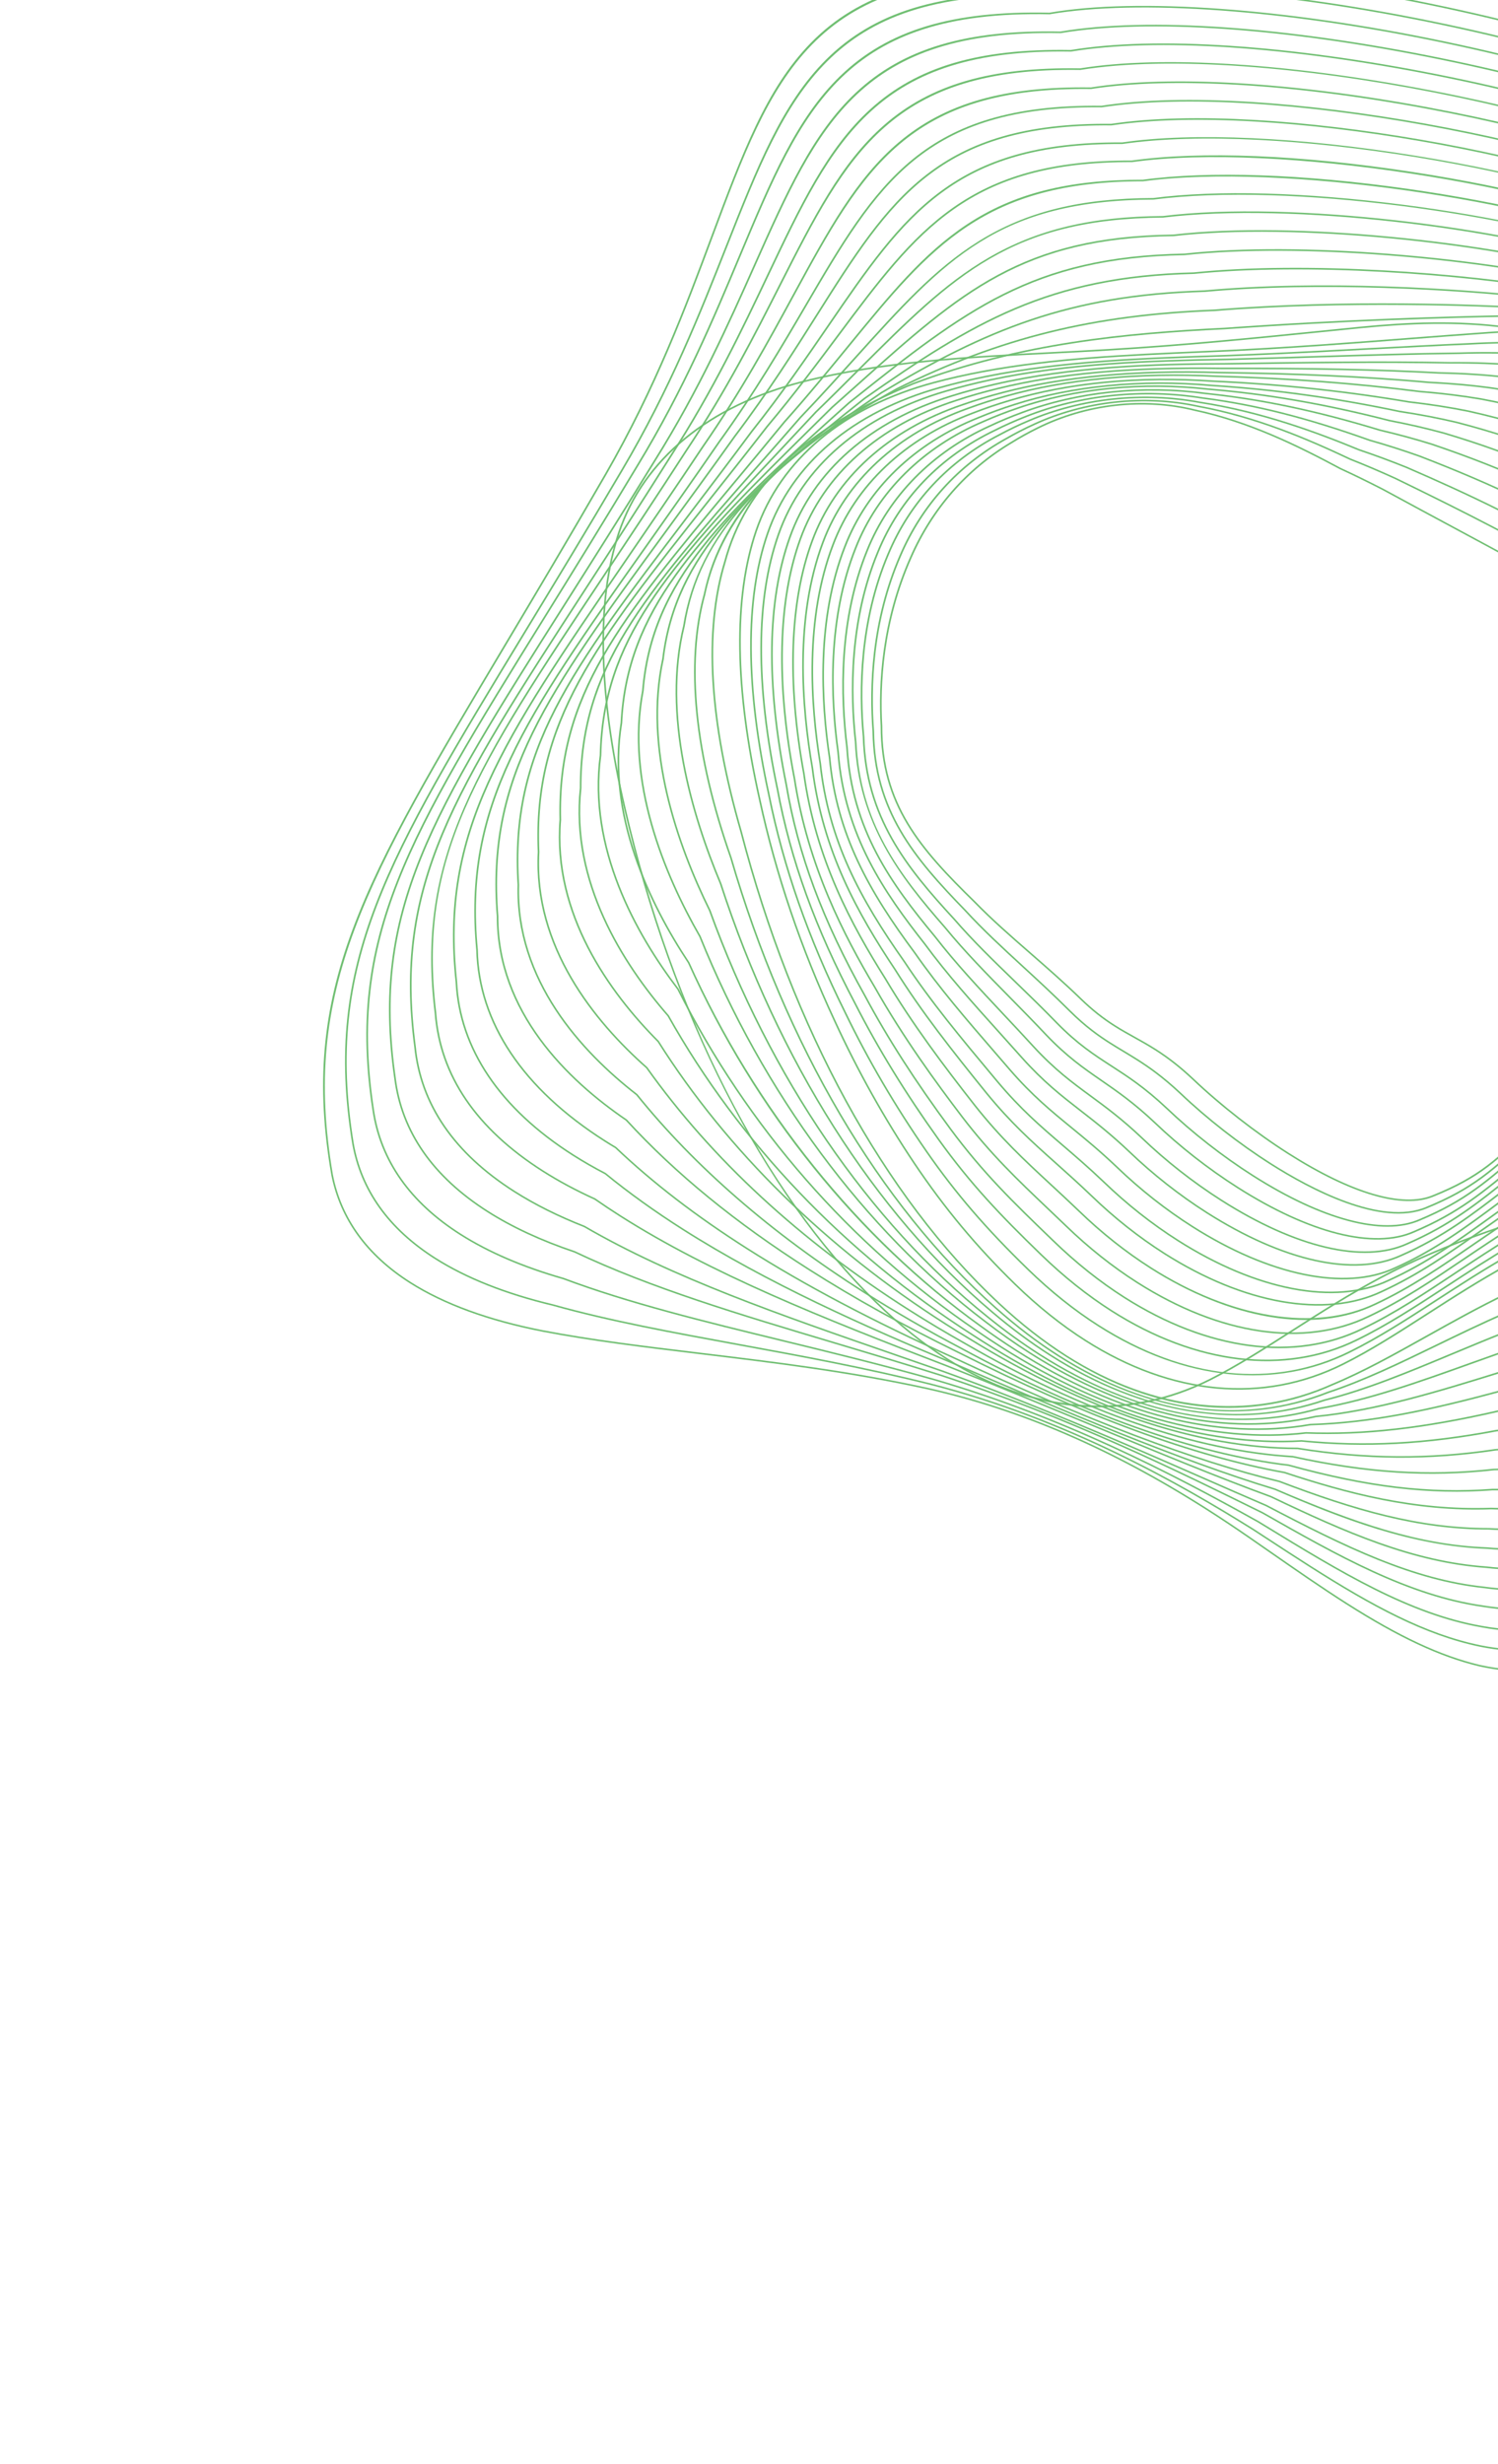 <svg width="483" height="794" viewBox="0 0 483 794" fill="none" xmlns="http://www.w3.org/2000/svg">
<g opacity="0.8">
<path d="M434.321 516.574C451.265 527.349 464.454 533.502 477.084 536.524C525.729 547.23 591.948 508.4 645.784 437.596C672.438 402.001 690.111 363.965 696.89 327.601C702.597 295.783 700.542 260.314 690.422 215.978C683.285 185.556 671.571 155.476 653.555 121.316C635.184 86.818 617.125 64.55 595 49.115C593.988 48.424 592.966 47.749 591.873 47.054C565.982 30.591 518.785 13.971 465.622 2.596C411.588 -8.965 361.591 -12.719 331.879 -7.445C261.679 -9.155 249.026 24.804 229.87 76.204C221.374 99.004 211.742 124.845 195.454 153.115C183.696 173.512 172.933 191.559 163.436 207.483C117.829 283.948 97.012 318.846 107.342 378.584C110.13 392.697 118.555 404.312 132.378 413.102C143.274 420.031 157.615 425.268 175.005 428.669C190.815 431.7 207.828 433.751 225.841 435.922C249.532 438.777 274.028 441.727 299.271 447.272C329.238 453.99 358.601 466.666 389.042 486.022C393.56 488.896 398.238 492.003 402.944 495.256C405.059 496.719 407.153 498.175 409.229 499.616C417.94 505.671 426.167 511.389 434.321 516.574ZM592.141 46.636C593.239 47.334 594.269 48.011 595.289 48.706C617.497 64.199 635.612 86.531 654.029 121.115C672.067 155.318 683.797 185.439 690.946 215.906C701.08 260.312 703.137 295.843 697.419 327.729C690.626 364.167 672.923 402.269 646.226 437.919C592.276 508.875 525.851 547.775 477.001 537.023C464.299 533.984 451.054 527.807 434.051 516.995C425.887 511.804 417.655 506.082 408.938 500.024C406.864 498.581 404.771 497.126 402.656 495.664C397.955 492.415 393.284 489.313 388.772 486.443C358.39 467.124 329.089 454.474 299.19 447.769C273.978 442.234 249.497 439.284 225.818 436.431C207.795 434.26 190.774 432.209 174.943 429.172C157.477 425.756 143.067 420.491 132.108 413.523C118.145 404.644 109.636 392.906 106.816 378.632C101.792 349.585 103.849 325.906 113.699 299.454C123.26 273.77 139.915 245.847 162.964 207.201C172.46 191.279 183.224 173.233 194.979 152.836C211.249 124.604 220.873 98.778 229.364 75.995C239.251 49.466 247.059 28.508 261.423 13.828C276.95 -2.048 298.653 -8.764 331.796 -7.954C361.517 -13.237 411.595 -9.48 465.697 2.094C518.925 13.485 566.194 30.136 592.141 46.636Z" fill="#4CAF4F"/>
<path d="M589.221 51.854C588.615 51.452 588.009 51.06 587.382 50.661C562.64 34.928 517.095 19.033 465.552 8.15C413.099 -2.93 364.412 -6.5 335.312 -1.401C267.04 -2.938 254.104 29.822 234.526 79.412C226.059 100.854 216.462 125.159 200.772 151.693C189.387 171.069 178.939 188.256 169.721 203.421C125.004 276.983 104.594 310.558 114.044 368.344C116.647 383.389 125.519 395.82 140.419 405.295C150.412 411.649 163.179 416.706 178.366 420.324C196.668 425.454 216.857 429.153 238.231 433.068C258.314 436.747 279.084 440.552 300.405 445.901C344.491 457.263 380.754 478.037 404.196 492.675L408.276 495.34C413.229 498.576 417.908 501.633 422.601 504.617C442.562 517.309 459.509 526.517 477.339 530.197C524.588 539.723 589.058 502.254 641.581 434.741C668.671 400.331 686.811 363.659 694.039 328.692C700.323 297.61 698.777 262.917 689.172 219.513C682.229 187.796 670.011 156.872 650.718 122.196C631.819 88.574 612.932 66.93 589.478 52.017L589.221 51.854ZM587.653 50.24C588.282 50.64 588.892 51.034 589.495 51.438L589.748 51.596C613.289 66.566 632.237 88.274 651.185 121.985C670.505 156.708 682.742 187.678 689.697 219.445C699.316 262.92 700.864 297.678 694.566 328.83C687.323 363.868 669.153 400.604 642.02 435.069C589.384 502.728 524.716 540.265 477.268 530.7C459.35 527 442.347 517.767 422.33 505.038C417.634 502.052 412.955 498.994 407.999 495.757L403.925 493.096C380.521 478.482 344.313 457.738 300.31 446.396C279.007 441.054 258.248 437.25 238.172 433.571C216.785 429.655 196.584 425.954 178.27 420.82C163.028 417.188 150.2 412.105 140.15 405.715C125.109 396.15 116.145 383.591 113.518 368.385C104.036 310.42 124.473 276.799 169.252 203.135C178.469 187.972 188.916 170.787 200.302 151.412C215.973 124.909 225.562 100.621 234.022 79.196C244.127 53.6 252.109 33.384 266.355 19.203C281.754 3.873 302.997 -2.638 335.227 -1.911C364.339 -7.017 413.108 -3.444 465.624 7.648C517.234 18.546 562.853 34.47 587.653 50.24Z" fill="#4CAF4F"/>
<path d="M148.61 397.583C157.613 403.308 168.755 408.087 181.722 411.788C202.913 419.732 227.004 425.602 252.51 431.816C268.428 435.695 284.888 439.705 301.676 444.46C342.863 456.501 377.389 474.305 405.731 490.134L407.35 491.122C432.61 506.559 454.427 519.891 477.988 523.986C523.902 532.382 586.645 496.34 637.837 432.16C665.757 398.492 683.841 364.16 691.589 330.109C698.338 300.198 697.23 265.283 688.206 223.369C681.521 190.797 668.378 158.084 648.025 123.357C628.611 90.57 608.283 68.998 583.457 54.806L582.918 54.462C559.287 39.435 515.335 24.228 465.351 13.781C414.414 3.136 366.979 -0.297 338.457 4.596C272.03 3.164 258.82 34.719 238.824 82.484C230.419 102.558 220.893 125.309 205.833 150.094C194.843 168.412 184.732 184.708 175.812 199.088C131.985 269.736 111.981 301.98 120.626 357.849C123.026 373.932 132.441 387.301 148.61 397.583ZM589.362 57.787C611.719 72.004 630.507 92.769 648.486 123.134C668.871 157.914 682.034 190.681 688.731 223.305C697.771 265.292 698.877 300.276 692.113 330.258C684.35 364.378 666.233 398.777 638.272 432.495C613.02 464.152 584.622 489.521 556.15 505.859C527.674 522.198 500.626 528.641 477.933 524.49C454.263 520.377 432.402 507.017 407.089 491.549L405.481 490.566C377.179 474.76 342.69 456.974 301.561 444.951C284.79 440.201 268.332 436.19 252.417 432.314C226.895 426.095 202.786 420.221 181.587 412.272C168.584 408.562 157.393 403.76 148.34 398.003C132.02 387.626 122.518 374.127 120.095 357.881C111.424 301.838 131.456 269.548 175.347 198.801C184.265 184.422 194.376 168.126 205.363 149.81C220.407 125.053 229.927 102.319 238.321 82.259C248.644 57.606 256.795 38.136 270.931 24.471C286.212 9.695 307.012 3.41 338.373 4.087C366.905 -0.813 414.42 2.622 465.425 13.282C515.475 23.74 559.5 38.978 583.187 54.041L583.716 54.378C585.607 55.461 587.511 56.61 589.362 57.787Z" fill="#4CAF4F"/>
<path d="M157.403 390.238C165.264 395.237 174.672 399.595 185.362 403.188C209.852 414.823 238.728 423.442 269.299 432.567C280.261 435.838 291.595 439.221 303.038 442.835C344.515 456.385 380.728 474.249 407.171 487.292C431.355 501.032 454.182 514.003 478.411 517.394C500.336 520.956 526.46 514.586 553.969 498.975C581.531 483.33 609.106 459.181 633.715 429.137C662.076 396.708 680.598 363.726 688.764 331.108C696.084 301.968 695.493 267.873 686.958 226.876C680.476 193.043 666.814 159.482 645.188 124.274C628.092 96.722 610.238 77.602 589.002 64.099C585.362 61.784 581.559 59.6 577.697 57.611C554.881 43.395 512.616 29.051 464.606 19.228C414.837 9.045 370.148 5.928 341.996 10.678C277.488 9.408 263.977 39.749 243.527 85.676C235.202 104.372 225.767 125.562 211.352 148.591C200.782 165.816 191.025 181.199 182.418 194.773C139.448 262.528 119.835 293.452 127.62 347.376C129.761 364.614 139.783 379.034 157.403 390.238ZM589.273 63.677C610.587 77.23 628.497 96.411 645.644 124.038C667.306 159.308 680.991 192.927 687.484 226.821C696.033 267.889 696.623 302.055 689.286 331.266C681.1 363.956 662.546 397 634.142 429.478C609.502 459.561 581.881 483.749 554.268 499.421C526.657 515.092 500.413 521.481 478.371 517.901C454.038 514.495 431.162 501.497 406.943 487.736C380.532 474.709 344.339 456.858 302.906 443.32C291.472 439.709 280.139 436.327 269.179 433.056C238.586 423.925 209.688 415.298 185.191 403.659C174.487 400.062 165.036 395.684 157.133 390.659C139.361 379.358 129.251 364.803 127.087 347.4C119.282 293.306 138.921 262.335 181.953 194.48C190.562 180.908 200.316 165.528 210.887 148.304C225.284 125.298 234.712 104.125 243.032 85.443C253.587 61.742 261.923 43.017 275.949 29.863C291.112 15.64 311.458 9.567 341.911 10.169C370.077 5.411 414.843 8.531 464.678 18.727C512.747 28.562 555.091 42.938 577.94 57.176C581.795 59.162 585.616 61.352 589.273 63.677Z" fill="#4CAF4F"/>
<path d="M166.003 383.782C172.561 387.952 180.135 391.731 188.522 395.018C216.9 411.528 251.845 423.608 288.835 436.392C293.859 438.128 298.925 439.879 304.033 441.661C334.955 452.835 362.762 465.02 387.295 475.772C394.674 479.007 401.646 482.061 408.345 484.934C434.043 498.392 455.522 508.875 478.642 511.311C499.948 514.307 525.307 507.974 551.984 493.001C578.725 477.992 605.561 454.986 629.592 426.468C658.445 395.231 677.429 363.557 686.022 332.317C693.928 303.922 693.86 270.603 685.809 230.459C679.631 195.805 665.036 160.375 642.433 125.141C626.192 100.078 609.256 82.447 589.139 69.654C583.698 66.195 577.918 63.049 571.963 60.299C549.739 46.943 509.116 33.536 463.264 24.424C415.575 14.946 372.58 12.104 345.306 16.63C282.625 15.536 268.771 44.71 247.804 88.875C239.572 106.216 230.241 125.868 216.474 147.173C206.329 163.299 196.935 177.766 188.644 190.529C146.429 255.53 127.163 285.195 134.076 337.268C135.917 355.834 146.657 371.48 166.003 383.782ZM589.41 69.233C609.603 82.073 626.592 99.76 642.882 124.899C665.527 160.192 680.145 195.693 686.336 230.408C694.401 270.624 694.469 304.015 686.539 332.487C677.927 363.796 658.91 395.534 630.013 426.817C605.954 455.369 579.071 478.413 552.282 493.449C525.505 508.478 500.032 514.831 478.618 511.819C455.404 509.373 433.872 498.868 408.14 485.389C401.46 482.526 394.488 479.472 387.106 476.237C362.582 465.488 334.784 453.307 303.883 442.141C298.781 440.362 293.714 438.61 288.693 436.874C251.673 424.079 216.703 411.991 188.313 395.47C179.935 392.193 172.322 388.393 165.733 384.203C146.23 371.802 135.402 356.016 133.544 337.283C126.607 285.043 145.904 255.333 188.185 190.234C196.472 177.471 205.868 163.007 216.01 146.881C229.761 125.596 239.088 105.959 247.311 88.632C258.134 65.839 266.683 47.836 280.63 35.17C295.71 21.476 315.63 15.598 345.222 16.12C372.513 11.588 415.576 14.431 463.33 23.922C509.245 33.048 549.939 46.48 572.191 59.855C578.143 62.598 583.947 65.759 589.41 69.233Z" fill="#4CAF4F"/>
<path d="M200.135 391.641C229.277 410.172 265.011 424.462 305.318 439.906C321.701 446.41 337.112 452.791 352.014 458.963C372.895 467.61 392.62 475.777 409.876 482.084C433.78 493.51 455.484 503.098 479.271 504.796C499.964 507.25 524.55 500.997 550.38 486.712C576.28 472.391 602.349 450.588 625.769 423.66C655.086 393.699 674.493 363.39 683.458 333.569C691.922 305.972 692.331 273.468 684.708 234.202C678.699 198.285 663.517 161.961 639.582 126.228C624.373 103.75 607.885 87.038 589.178 75.143C581.975 70.563 574.19 66.54 566.038 63.186C522.197 37.86 406.572 13.139 348.353 22.537C287.466 21.541 273.282 49.506 251.809 91.838C243.722 107.787 234.555 125.861 221.489 145.394C211.822 160.357 202.828 173.848 194.895 185.753C153.465 247.91 134.554 276.278 140.676 326.477C142.175 346.53 153.791 363.595 175.197 377.206C180.242 380.414 185.862 383.429 191.899 386.169C194.566 388.02 197.322 389.852 200.135 391.641ZM589.448 74.722C608.226 86.662 624.769 103.429 640.025 125.977C664.005 161.775 679.216 198.172 685.235 234.156C692.874 273.497 692.463 306.075 683.974 333.748C674.987 363.643 655.543 394.013 626.183 424.018C602.737 450.976 576.625 472.814 550.676 487.163C524.751 501.499 500.056 507.773 479.262 505.307C455.386 503.602 433.629 493.992 409.695 482.551C392.453 476.25 372.724 468.08 351.837 459.432C336.935 453.261 321.528 446.882 305.152 440.38C264.819 424.925 229.055 410.621 199.866 392.061C197.047 390.268 194.284 388.431 191.656 386.602C185.64 383.878 179.995 380.848 174.928 377.626C153.359 363.91 141.654 346.705 140.141 326.483C137.177 302.169 140.027 282.297 149.677 260.045C158.91 238.749 173.81 216.393 194.435 185.451C202.369 173.549 211.361 160.057 221.03 145.096C234.079 125.581 243.241 107.52 251.325 91.583C262.408 69.736 271.158 52.479 285.025 40.334C300.021 27.201 319.524 21.556 348.268 22.028C374.678 17.762 416.052 20.38 461.741 29.219C505.506 37.683 544.576 50.214 566.252 62.734C574.399 66.085 582.215 70.122 589.448 74.722Z" fill="#4CAF4F"/>
<path d="M220.326 395.964C247.674 413.354 279.225 427.329 306.481 438.706C342.737 454.383 380.682 470.459 411.154 479.673C437.043 490.804 457.502 497.854 479.569 498.641C520.644 502.5 575.074 472.733 621.631 420.959C651.451 392.219 671.311 363.233 680.668 334.794C689.73 307.975 690.66 276.268 683.518 237.853C677.82 201.182 661.671 162.928 636.819 127.222C622.441 106.764 606.922 91.395 589.379 80.24C580.381 74.518 570.882 69.873 560.341 66.04C539.282 54.404 501.949 42.847 460.429 35.105C416.911 26.99 377.326 24.651 351.825 28.686C292.74 27.87 278.164 54.669 256.097 95.236C248.174 109.807 239.192 126.321 226.846 144.106C217.673 157.888 209.097 170.396 201.528 181.429C162.002 239.084 142.161 268.023 147.412 316.403C148.462 337.861 161.432 357.089 184.914 372.021C188.172 374.093 191.663 376.104 195.3 378C202.806 384.134 211.209 390.166 220.326 395.964ZM589.649 79.82C607.26 91.018 622.831 106.437 637.258 126.961C662.158 162.737 678.337 201.07 684.046 237.812C691.203 276.302 690.267 308.093 681.182 334.983C671.798 363.496 651.902 392.544 622.038 421.324C575.389 473.199 520.797 503.025 479.576 499.154C455.039 498.279 432.245 489.286 411.002 480.149C380.53 470.937 342.568 454.855 306.297 439.172C279.022 427.787 247.444 413.8 220.057 396.385C210.921 390.576 202.497 384.527 195.024 378.412C191.424 376.542 187.917 374.524 184.643 372.443C160.994 357.405 147.935 338.025 146.878 316.399C141.61 267.858 161.483 238.872 201.076 181.125C208.641 170.091 217.214 157.584 226.389 143.8C238.723 126.036 247.7 109.531 255.619 94.971C267.008 74.033 276.001 57.496 289.814 45.839C304.748 33.236 323.847 27.79 351.744 28.176C377.257 24.134 416.912 26.475 460.49 34.601C502.066 42.355 539.467 53.933 560.536 65.58C571.076 69.409 580.613 74.074 589.649 79.82Z" fill="#4CAF4F"/>
<path d="M241.105 402.22C259.491 413.911 281.273 425.407 307.696 437.362C350.806 457.552 385.106 470.57 412.564 477.163C436.671 486.329 457.353 492.425 480.047 492.413C519.769 495.114 572.518 466.683 617.73 418.214C648.073 390.707 668.386 363.041 678.118 335.97C687.771 309.943 689.215 279.018 682.534 241.432C675.611 193.491 652.429 153.337 634.201 128.094C620.597 109.432 605.997 95.28 589.567 84.832C578.971 78.094 567.572 72.828 554.72 68.734C513.019 46.801 408.824 26.318 355.24 34.592C297.877 33.94 282.87 59.587 260.157 98.409C252.443 111.593 243.7 126.537 232.111 142.563C223.474 155.123 215.353 166.608 208.187 176.741C169.229 231.826 149.675 259.476 154.075 306.089C154.62 329.502 168.828 350.721 195.167 367.47C196.31 368.197 197.492 368.924 198.68 369.633C210.75 381.085 224.612 391.732 241.105 402.22ZM589.837 84.411C606.332 94.9 620.985 109.101 634.633 127.826C652.898 153.121 676.124 193.356 683.061 241.395C689.759 279.061 688.309 310.065 678.625 336.173C668.87 363.314 648.514 391.044 618.129 418.588C572.832 467.147 519.926 495.637 480.073 492.926C457.31 492.938 436.571 486.828 412.438 477.65C384.978 471.058 350.64 458.026 307.5 437.822C281.054 425.856 259.246 414.348 240.835 402.641C224.308 392.131 210.418 381.461 198.37 370.023C197.233 369.352 196.046 368.621 194.897 367.891C168.389 351.035 154.087 329.659 153.542 306.077C149.126 259.305 168.712 231.608 207.735 176.429C214.899 166.298 223.021 154.817 231.662 142.254C243.239 126.24 251.976 111.307 259.685 98.13C282.482 59.166 297.546 33.424 355.157 34.083C408.792 25.796 513.17 46.315 554.902 68.267C567.751 72.359 579.196 77.645 589.837 84.411Z" fill="#4CAF4F"/>
<path d="M261.138 408.996C275.555 418.164 291.231 426.855 309.056 435.564C349.526 456 384.895 469.027 414.184 474.286C434.106 480.842 455.931 486.775 480.767 485.879C519.154 487.468 570.206 460.451 614.021 415.37C645.316 388.791 665.481 363.221 675.684 337.18C685.913 311.982 687.834 281.871 681.563 245.122C676.339 206.48 658.544 165.284 631.456 129.117C618.56 112.048 604.806 98.993 589.411 89.203C577.314 81.511 564.061 75.731 548.891 71.531C508.303 51.327 410.494 32.642 358.359 40.416C302.656 39.868 287.197 64.339 263.795 101.383C256.363 113.149 247.937 126.486 237.174 140.716C229.13 151.99 221.522 162.39 214.805 171.566C176.381 224.052 157.096 250.398 160.695 295.26C160.64 326.048 183.177 347.861 202.091 360.745L202.144 360.79C218.005 378.071 237.303 393.84 261.138 408.996ZM589.68 88.784C605.137 98.612 618.941 111.714 631.884 128.839C659.026 165.084 676.858 206.368 682.093 245.09C688.38 281.923 686.449 312.117 676.189 337.396C665.957 363.505 645.749 389.138 614.411 415.751C570.518 460.913 519.32 487.986 480.81 486.393C455.907 487.29 434.023 481.342 414.088 474.78C384.782 469.521 349.359 456.477 308.843 436.017C291.001 427.299 275.308 418.598 260.869 409.416C236.999 394.238 217.67 378.445 201.777 361.135C182.753 348.172 160.105 326.222 160.159 295.236C156.548 250.22 175.868 223.828 214.356 171.247C221.071 162.074 228.684 151.677 236.725 140.399C247.484 126.178 255.902 112.851 263.33 101.089C286.819 63.914 302.334 39.352 358.278 39.905C410.463 32.123 508.444 50.841 549.053 71.058C564.225 75.255 577.533 81.06 589.68 88.784Z" fill="#4CAF4F"/>
<path d="M278.761 416.227C288.61 422.49 299.202 428.602 310.246 434.399C348.982 455.379 385.391 468.355 415.542 471.929C441.064 478.946 460.683 481.291 481.185 479.781C499.419 479.99 520.916 473.941 543.375 462.284C565.969 450.557 589.03 433.411 610.066 412.698C641.931 387.372 662.544 363.074 673.102 338.393C683.94 314 686.385 284.667 680.577 248.719C675.59 208.803 657.23 166.644 628.879 129.998C616.666 114.346 603.723 102.281 589.308 93.115C575.831 84.546 560.794 78.375 543.337 74.248C503.48 55.629 411.956 39.136 361.874 46.407C307.78 46.048 291.773 69.409 267.545 104.773C260.45 115.127 252.41 126.864 242.521 139.314C235.125 149.27 228.371 158.153 221.84 166.741C183.779 216.804 164.674 241.931 167.397 285.139C166.527 315.777 187.627 338.718 205.478 352.57L205.529 352.619C224.179 375.786 248.818 397.187 278.761 416.227ZM589.578 92.695C604.051 101.898 617.044 114.007 629.299 129.713C657.713 166.438 676.111 208.691 681.108 248.69C686.93 284.726 684.474 314.147 673.6 338.622C663.012 363.373 642.354 387.731 610.447 413.088C589.396 433.817 566.295 450.992 543.659 462.739C521.127 474.435 499.544 480.504 481.245 480.293C460.699 481.808 441.023 479.458 415.477 472.431C385.296 468.856 348.813 455.856 310.015 434.843C298.962 429.041 288.354 422.919 278.492 416.647C248.505 397.58 223.825 376.145 205.134 352.938C187.186 339.003 165.987 315.929 166.863 285.106C164.129 241.744 183.268 216.569 221.398 166.417C227.929 157.829 234.681 148.949 242.081 138.988C251.964 126.545 260 114.815 267.09 104.465C291.404 68.978 307.467 45.533 361.792 45.896C384.668 42.572 419.234 44.15 456.583 50.225C491.658 55.93 524.143 64.733 543.483 73.772C560.948 77.891 576.043 84.088 589.578 92.695Z" fill="#4CAF4F"/>
<path d="M293.264 421.969C299.1 425.68 305.186 429.318 311.353 432.785C349.329 454.764 385.805 467.345 416.844 469.172C440.617 474.378 460.56 475.656 481.551 473.319C517.818 472.602 564.336 448.858 606.012 409.8C638.444 385.782 659.486 362.786 670.362 339.479C681.797 315.923 684.743 287.392 679.369 252.253C674.598 211.086 655.643 167.978 625.998 130.859C614.41 116.465 602.203 105.29 588.682 96.692C573.915 87.302 557.154 80.836 537.44 76.925C499.169 60.294 412.135 45.65 365.028 52.243C312.452 52.043 295.832 74.296 270.683 107.98C264.032 116.886 256.496 126.982 247.575 137.61C240.915 146.177 234.772 153.917 228.832 161.402C192.219 207.546 172.05 232.964 173.92 274.561C172.257 305.012 191.932 329.087 208.731 343.925C229.681 373.372 258.106 399.613 293.264 421.969ZM588.952 96.271C602.528 104.903 614.783 116.123 626.412 130.568C656.123 167.767 675.118 210.973 679.9 252.228C685.288 287.459 682.329 316.082 670.852 339.722C659.947 363.096 638.857 386.151 606.38 410.2C564.64 449.319 517.997 473.114 481.631 473.831C460.602 476.174 440.602 474.893 416.811 469.679C385.728 467.853 349.161 455.244 311.11 433.221C304.934 429.749 298.836 426.105 292.995 422.39C257.771 399.992 229.291 373.7 208.34 344.239C191.495 329.368 171.711 305.152 173.384 274.516C171.508 232.768 191.713 207.302 228.395 161.071C234.335 153.586 240.476 145.847 247.144 137.275C256.06 126.652 263.592 116.562 270.238 107.659C295.476 73.859 312.151 51.53 364.947 51.732C387.263 48.608 419.282 49.898 455.068 55.372C487.955 60.403 518.797 68.281 537.568 76.442C557.295 80.348 574.121 86.84 588.952 96.271Z" fill="#4CAF4F"/>
<path d="M305.233 426.6C307.731 428.189 310.289 429.768 312.835 431.295C350.227 454.34 386.746 466.518 418.443 466.51C440.382 470.035 460.616 470.172 482.169 466.948C517.089 465.079 561.925 442.676 602.128 407.016C635.588 384.01 656.436 362.946 667.756 340.709C679.787 318.015 683.234 290.302 678.296 255.984C673.818 214.202 653.774 169.015 623.303 131.996C612.301 118.732 600.78 108.361 588.085 100.289C571.9 89.997 554.016 83.525 531.798 79.919C494.917 65.185 413.92 52.327 368.56 58.432C317.404 58.402 300.08 79.576 273.855 111.626C267.783 119.045 260.903 127.452 253.08 136.22C247.259 143.324 241.832 149.845 236.581 156.148C200.052 200.013 179.928 224.173 180.924 264.228C178.47 294.45 196.706 319.653 212.435 335.477C234.609 370.595 266.688 402.09 305.233 426.6ZM588.355 99.867C601.104 107.974 612.67 118.386 623.712 131.699C654.252 168.8 674.339 214.094 678.826 255.967C683.779 290.378 680.317 318.185 668.239 340.967C656.886 363.272 635.99 384.391 602.486 407.423C562.226 443.135 517.276 465.585 482.268 467.457C460.685 470.689 440.396 470.551 418.444 467.02C386.683 467.03 350.059 454.823 312.576 431.723C310.029 430.195 307.467 428.612 304.964 427.02C266.343 402.462 234.205 370.908 212.025 335.765C196.25 319.907 177.919 294.565 180.388 264.171C179.389 223.967 199.55 199.757 236.151 155.808C241.401 149.506 246.83 142.988 252.653 135.877C260.476 127.108 267.355 118.703 273.422 111.29C286.978 94.723 297.684 81.637 311.69 72.368C326.812 62.361 344.326 57.903 368.479 57.919C389.88 55.039 420.216 56.08 453.865 60.859C484.537 65.215 513.71 72.157 531.905 79.429C554.143 83.032 572.1 89.531 588.355 99.867Z" fill="#4CAF4F"/>
<path d="M316.898 432.027C352.804 454.859 388.335 465.948 419.65 464.092C440.221 466.132 459.574 465.111 482.445 460.779C516.083 457.733 559.285 436.611 598.039 404.275C632.136 382.578 653.417 362.747 665.036 341.85C677.513 320.291 681.593 292.589 677.17 259.499C672.943 216.452 652.321 170.27 620.591 132.787C610.131 120.517 599.237 110.86 587.287 103.261C569.958 92.242 550.516 85.66 526.102 82.55C489.351 69.27 415.641 58.665 371.913 64.326C321.958 64.507 304.721 83.621 276.163 115.287C270.591 121.464 264.834 127.848 258.268 134.72C253.422 140.297 248.832 145.51 244.398 150.555C207.648 192.317 187.407 215.321 187.478 254.006C184.217 284.023 201.011 310.387 215.671 327.224C238.689 368.197 272.633 403.744 313.863 430.07C314.879 430.733 315.887 431.384 316.898 432.027ZM587.558 102.839C599.559 110.47 610.497 120.167 620.995 132.482C652.798 170.051 673.466 216.342 677.701 259.485C682.139 292.671 678.038 320.477 665.511 342.122C653.855 363.086 632.526 382.969 598.384 404.692C559.583 437.071 516.276 458.235 482.564 461.287C459.666 465.625 440.264 466.649 419.682 464.605C388.291 466.468 352.64 455.348 316.628 432.449C315.615 431.805 314.605 431.153 313.59 430.488C272.279 404.112 238.269 368.493 215.238 327.485C200.538 310.613 183.665 284.114 186.945 253.939C186.871 215.103 207.156 192.052 243.975 150.204C248.413 145.162 252.999 139.949 257.852 134.366C264.422 127.49 270.176 121.106 275.744 114.935C290.014 99.112 301.284 86.616 315.522 77.756C330.876 68.199 348.242 63.9 371.835 63.815C392.339 61.158 421.019 61.934 452.555 66.003C481.022 69.676 508.551 75.677 526.192 82.057C550.632 85.162 570.153 91.771 587.558 102.839Z" fill="#4CAF4F"/>
<path d="M322.957 433.895C356.913 455.487 390.829 465.037 421.038 461.514C439.742 462.183 458.82 460.021 482.939 454.503C515.359 450.303 556.936 430.509 594.179 401.549C629.413 380.937 650.484 362.914 662.53 343.087C675.61 322.379 680.203 295.485 676.188 263.145C672.176 218.834 650.923 171.65 617.875 133.681C607.902 122.297 597.567 113.275 586.285 106.101C567.845 94.375 546.875 87.74 520.295 85.217C485.132 73.944 416.877 64.982 375.051 70.124C325.989 70.486 307.694 88.76 277.379 119.032C272.909 123.493 268.288 128.112 263.241 132.996C259.566 136.939 256.014 140.723 252.597 144.362C215.293 184.096 194.746 205.982 193.889 243.456C189.854 273.229 205.231 300.777 218.839 318.648C241.156 363.08 274.389 401.082 314.978 428.595C317.619 430.426 320.304 432.208 322.957 433.895ZM586.555 105.68C597.886 112.885 608.261 121.943 618.274 133.372C651.397 171.429 672.7 218.724 676.721 263.135C680.751 295.575 676.133 322.577 662.998 343.374C650.911 363.266 629.789 381.34 594.511 401.977C557.227 430.969 515.56 450.801 483.078 455.007C458.937 460.533 439.816 462.698 421.104 462.025C390.805 465.562 356.759 455.981 322.687 434.315C320.028 432.624 317.337 430.837 314.688 429.003C274.022 401.438 240.72 363.357 218.389 318.883C204.744 300.975 189.301 273.296 193.356 243.374C194.212 205.749 214.804 183.817 252.185 144.002C255.601 140.361 259.153 136.58 262.837 132.627C267.89 127.738 272.511 123.123 276.978 118.66C292.152 103.509 304.132 91.542 318.729 83.063C334.455 73.932 351.8 69.783 374.973 69.613C416.835 64.465 485.206 73.441 520.366 84.718C546.981 87.237 568.033 93.902 586.555 105.68Z" fill="#4CAF4F"/>
<path d="M327.915 435.058C360.402 455.716 393.095 463.94 422.463 458.839C442.254 458.229 461.135 454.112 483.408 448.115C515.132 442.654 554.05 424.649 590.207 398.712C614.382 385.776 644.12 367.909 659.863 344.232C673.544 324.393 678.656 298.325 675.058 266.751C671.337 221.875 648.926 172.491 615.104 134.642C605.595 124.06 595.789 115.622 585.128 108.843C565.379 96.284 543.609 89.856 514.54 88.01C480.395 78.58 417.575 71.551 378.397 76.105C329.82 76.686 310.121 94.288 277.482 123.451C274.595 126.027 271.613 128.693 268.506 131.442C266.284 133.639 264.101 135.787 261.973 137.89C224.871 174.472 202.479 196.555 200.62 233.025C195.816 262.512 209.748 291.23 222.282 310.134C243.474 357.27 276.836 398.788 316.239 427.078C320.095 429.899 324.024 432.584 327.915 435.058ZM585.398 108.422C596.106 115.231 605.953 123.703 615.499 134.324C631.355 152.072 645.172 172.95 655.456 194.711C666.853 218.825 673.629 243.058 675.592 266.743C679.202 298.429 674.064 324.605 660.321 344.535C644.522 368.296 614.721 386.204 590.523 399.15C554.335 425.111 515.341 443.146 483.568 448.616C461.282 454.617 442.367 458.741 422.562 459.348C393.092 464.469 360.258 456.217 327.646 435.479C323.743 432.998 319.803 430.305 315.939 427.478C296.29 413.373 278.242 396.197 262.298 376.428C246.141 356.399 232.522 334.164 221.814 310.343C209.25 291.401 195.26 262.552 200.088 232.932C201.952 196.307 224.393 174.177 261.572 137.515C263.705 135.416 265.884 133.267 268.113 131.061C271.233 128.305 274.214 125.638 277.098 123.063C309.822 93.823 329.575 76.173 378.318 75.593C417.534 71.037 480.45 78.074 514.591 87.505C543.703 89.354 565.559 95.806 585.398 108.422Z" fill="#4CAF4F"/>
<path d="M332.276 435.844C363.638 455.787 395.397 462.839 424.116 456.238C444.057 454.239 463.508 448.207 484.101 441.819C514.804 435.118 552.099 418.418 586.446 395.995C612.608 383.283 641.475 367.357 657.392 345.521C671.671 326.569 677.297 301.334 674.109 270.519C670.614 224.435 647.58 174.07 612.491 135.785C603.413 125.933 594.095 118.024 584.001 111.606C563.232 98.399 540.082 92.036 508.943 90.975C475.998 83.47 419.502 78.151 381.898 82.237C332.998 83.068 311.26 100.348 275.243 128.978L273.936 130.015L272.935 130.912C234.003 165.804 210.501 186.865 207.546 222.689C201.989 251.849 214.476 281.746 225.929 301.698C246.271 352.134 278.868 396.132 317.729 425.623C322.518 429.313 327.411 432.751 332.276 435.844ZM584.271 111.184C594.41 117.631 603.767 125.573 612.88 135.465C648.051 173.839 671.14 224.327 674.643 270.517C677.84 301.451 672.187 326.793 657.838 345.84C641.862 367.759 612.934 383.719 586.744 396.444C552.377 418.882 515.021 435.606 484.281 442.315C463.685 448.704 444.21 454.745 424.249 456.743C395.412 463.374 363.505 456.294 332.006 436.265C327.127 433.162 322.218 429.713 317.416 426.012C278.472 396.462 245.811 352.375 225.449 301.881C213.968 281.888 201.433 251.867 207.014 222.581C209.982 186.599 233.535 165.492 272.553 130.525L273.564 129.619L274.882 128.571C310.981 99.876 332.768 82.558 381.818 81.725C419.459 77.638 476.035 82.96 508.973 90.47C540.165 91.527 563.407 97.917 584.271 111.184Z" fill="#4CAF4F"/>
<path d="M335.494 436.401C365.957 455.772 396.971 461.744 425.188 453.673C441.31 450.875 457.337 445.131 474.304 439.053C477.544 437.891 480.842 436.711 484.211 435.523C514.266 427.43 549.947 412.007 582.116 393.203C608.791 381.513 638.212 366.855 654.372 346.673C669.26 328.6 675.41 304.187 672.649 274.111C669.408 226.804 645.783 175.449 609.451 136.737C600.783 127.545 591.92 120.118 582.357 114.037C560.606 100.206 536.116 93.961 502.956 93.789C471.54 88.302 420.973 84.649 385.024 88.279C338.203 89.371 313.729 104.234 278.98 128.579C241.352 158.48 218.076 178.532 214.038 212.418C207.729 241.243 218.749 272.335 229.103 293.347C248.519 347.068 280.32 393.545 318.666 424.249C324.187 428.723 329.849 432.811 335.494 436.401ZM582.626 113.616C592.233 119.725 601.132 127.18 609.836 136.409C646.254 175.217 669.933 226.693 673.182 274.113C675.954 304.313 669.772 328.841 654.805 347.009C638.583 367.268 609.099 381.959 582.397 393.661C550.216 412.473 514.492 427.914 484.411 436.013C481.063 437.193 477.766 438.375 474.527 439.536C457.537 445.623 441.492 451.371 425.352 454.174C411.738 458.068 397.257 458.683 382.335 455.993C366.629 453.161 350.778 446.711 335.225 436.821C329.56 433.219 323.881 429.117 318.341 424.63C279.914 393.862 248.048 347.295 228.61 293.507C218.232 272.45 207.175 241.238 213.509 212.297C217.564 178.253 240.898 158.148 278.63 128.165C313.464 103.755 337.998 88.862 384.948 87.767C420.924 84.133 471.556 87.789 502.962 93.28C536.191 93.449 560.775 99.722 582.626 113.616Z" fill="#4CAF4F"/>
<path d="M338.834 436.536C368.611 455.471 399.066 460.469 426.903 450.986C440.363 447.625 453.711 442.059 467.844 436.167C473.367 433.865 479.08 431.483 485.009 429.143C507.018 422.008 541.095 409.499 578.541 390.39C607.129 379.223 635.815 366.348 652.137 347.847C667.638 330.672 674.299 307.077 671.933 277.721C668.912 229.172 644.636 176.8 606.989 137.623C598.807 129.142 590.112 121.951 581.149 116.251C558.41 101.792 532.585 95.684 497.412 96.443C470.067 93.246 425.164 90.708 388.478 94.072C344.619 95.383 318.021 106.593 284.275 126.825C245.967 152.916 225.628 171.679 220.786 201.805C213.761 230.266 223.336 262.582 232.607 284.683C251.118 341.691 282.193 390.684 320.119 422.66C326.241 427.865 332.538 432.533 338.834 436.536ZM581.419 115.831C590.422 121.556 599.153 128.777 607.368 137.292C624.831 155.466 640.032 177.425 651.329 200.796C663.607 226.199 670.916 252.804 672.468 277.727C674.844 307.215 668.146 330.927 652.556 348.201C636.17 366.772 607.424 379.677 578.801 390.856C541.348 409.971 507.244 422.49 485.232 429.625C479.322 431.959 473.612 434.34 468.09 436.64C453.941 442.54 440.576 448.113 427.099 451.479C413.668 456.054 399.414 457.257 384.754 455.044C369.314 452.713 353.774 446.629 338.564 436.957C332.244 432.938 325.926 428.253 319.784 423.033C281.776 390.988 250.639 341.904 232.104 284.819C222.813 262.667 213.208 230.238 220.263 201.669C222.661 186.722 229.145 173.887 240.662 161.297C252.234 148.651 268.306 137.048 283.952 126.392C317.784 106.109 344.443 94.875 388.402 93.562C425.11 90.194 470.061 92.733 497.394 95.934C532.649 95.167 558.575 101.305 581.419 115.831Z" fill="#4CAF4F"/>
<path d="M341.473 436.723C370.65 455.276 400.616 459.334 428.131 448.456C439.602 444.667 450.985 439.15 463.036 433.31C470.141 429.868 477.489 426.306 485.263 422.9C490.684 420.81 496.357 418.65 502.245 416.408C524.155 408.067 548.987 398.613 574.342 387.675C608.034 376.068 633.653 365.069 649.221 349.104C665.328 332.832 672.508 310.067 670.556 281.442C667.83 232.425 642.334 177.745 604.022 138.737C596.197 130.801 587.911 124.029 579.395 118.614C555.401 103.357 529.117 97.616 491.51 99.415C478.674 98.74 433.629 96.805 391.698 100.252C352.441 101.753 322.816 109.069 289.43 125.501C261.134 141.215 234.031 160.104 227.422 191.62C221.301 213.829 224.245 243.137 235.935 276.389C253.459 336.62 283.748 388.084 321.221 421.31C327.824 427.19 334.637 432.376 341.473 436.723ZM579.665 118.193C588.219 123.632 596.54 130.432 604.395 138.403C622.379 156.712 638.027 179.02 649.649 202.918C662.262 228.853 669.675 256.01 671.09 281.454C673.051 310.217 665.828 333.103 649.624 349.471C633.993 365.504 608.319 376.529 574.577 388.154C549.23 399.089 524.392 408.544 502.477 416.887C496.59 419.129 490.918 421.289 485.508 423.373C477.754 426.773 470.41 430.331 463.309 433.772C451.241 439.619 439.844 445.142 428.356 448.938C415.078 454.188 401.021 455.962 386.584 454.208C371.374 452.362 356.107 446.62 341.203 437.143C334.34 432.779 327.501 427.574 320.874 421.672C283.322 388.376 252.973 336.819 235.426 276.503C223.707 243.167 220.754 213.755 226.9 191.465C229.803 177.623 236.603 165.474 247.693 154.347C257.251 144.752 270.422 135.441 289.144 125.047C322.612 108.574 352.296 101.243 391.624 99.738C433.573 96.29 478.65 98.228 491.467 98.904C529.173 97.097 555.561 102.865 579.665 118.193Z" fill="#4CAF4F"/>
<path d="M343.92 436.786C372.215 454.778 402.608 458.033 429.501 445.951C439.432 441.827 449.308 436.308 459.764 430.465C468.013 425.855 476.544 421.087 485.716 416.658C508.356 406.403 535.501 397.018 564.238 387.081L570.429 384.939C599.437 376.26 629.21 366.437 646.661 350.306C663.393 334.934 671.095 312.977 669.553 285.045C667.073 234.785 640.94 179.053 601.351 139.597C593.857 132.149 585.946 125.76 577.837 120.604C546.469 100.657 513.703 100.049 485.79 102.086C468.445 102.408 433.609 103.356 394.999 106.122C363.228 107.651 329.077 110.86 294.561 123.885C259.841 138.259 240.59 156.472 233.984 181.2C227.218 203.402 228.975 232.584 239.202 267.941C255.734 331.435 285.265 385.418 322.355 419.949C329.36 426.477 336.616 432.141 343.92 436.786ZM578.107 120.183C586.251 125.362 594.197 131.779 601.723 139.256C641.405 178.809 667.602 234.678 670.087 285.062C671.639 313.139 663.887 335.222 647.05 350.69C629.523 366.89 599.691 376.734 570.638 385.428L564.456 387.566C535.73 397.498 508.597 406.88 485.982 417.124C476.827 421.544 468.304 426.307 460.062 430.914C449.592 436.764 439.704 442.29 429.753 446.422C416.587 452.337 402.675 454.668 388.405 453.351C373.368 451.961 358.311 446.53 343.65 437.208C336.316 432.544 329.03 426.856 321.999 420.304C284.832 385.697 255.242 331.619 238.684 268.033C228.432 232.587 226.675 203.311 233.463 181.027C240.111 156.158 259.449 137.846 294.324 123.409C328.913 110.355 363.113 107.137 394.922 105.609C433.538 102.845 468.385 101.896 485.719 101.574C513.712 99.529 546.591 100.143 578.107 120.183Z" fill="#4CAF4F"/>
<path d="M305.378 437.674C333.272 455.412 363.342 457.785 390.048 444.358C398.728 439.977 407.386 434.443 416.551 428.586C425.651 422.769 435.061 416.754 445.333 411.327C465.265 400.8 489.289 392.362 525.662 383.116C556.513 375.253 585.659 366.988 603.225 352.423C620.578 337.958 628.803 316.813 627.671 289.572C625.447 238.078 598.687 181.308 557.835 141.415C550.659 134.421 543.104 128.387 535.379 123.475C502.832 102.778 468.524 102.894 439.259 105.737C434.495 106.204 429.617 106.697 424.617 107.205C404.688 109.222 382.1 111.51 357.521 112.982C351.699 113.331 345.681 113.637 339.859 113.932C312.668 115.315 284.553 116.744 258.937 123.257C228.74 130.946 207.74 148.171 199.807 171.756C192.506 193.611 193.149 223.452 201.718 260.452C217.233 327.182 245.991 383.673 282.699 419.52C290.039 426.665 297.67 432.773 305.378 437.674ZM535.65 123.053C543.408 127.987 550.997 134.048 558.203 141.069C599.152 181.06 625.977 237.97 628.207 289.594C629.345 316.988 621.064 338.26 603.595 352.821C585.952 367.45 556.746 375.735 525.839 383.613C489.506 392.85 465.516 401.273 445.622 411.783C435.366 417.2 425.965 423.208 416.873 429.02C407.697 434.885 399.03 440.424 390.325 444.817C377.249 451.391 363.457 454.269 349.326 453.371C334.436 452.422 319.559 447.284 305.108 438.095C297.365 433.171 289.702 427.037 282.332 419.865C264.054 402.015 247.683 378.972 233.671 351.372C219.772 323.994 208.847 293.429 201.195 260.523C192.606 223.434 191.967 193.503 199.294 171.563C207.279 147.824 228.399 130.489 258.762 122.759C284.427 116.234 312.571 114.803 339.788 113.418C345.607 113.124 351.624 112.818 357.442 112.467C382.013 110.999 404.593 108.712 424.519 106.694C429.515 106.187 434.398 105.694 439.161 105.225C468.527 102.372 502.951 102.26 535.65 123.053Z" fill="#4CAF4F"/>
<path d="M350.146 431.802C377.917 449.462 407.289 452.158 432.85 439.393C441.907 434.877 450.771 429.175 460.153 423.138C468.506 417.765 477.143 412.209 486.564 407.075C490.989 404.683 495.783 402.323 500.812 400.058C517.489 392.55 536.984 385.943 564.024 378.632C593.66 370.57 621.664 362.14 638.601 347.713C655.315 333.417 663.265 312.776 662.234 286.364C661.065 255.917 651.105 224.364 633.434 195.115C622.266 176.263 608.027 158.432 592.255 143.542C585.346 136.936 578.075 131.191 570.648 126.468C550.692 113.778 528.655 107.563 501.301 106.911C493.799 106.753 485.779 107.011 476.788 107.701C469.716 108.199 462.471 108.759 454.801 109.351C437.608 110.674 418.124 112.177 397.366 113.207C393.971 113.364 390.554 113.513 387.117 113.663C363.742 114.684 339.569 115.738 316.828 120.013C311.426 121.026 306.232 122.197 301.391 123.495C272.253 131.247 251.888 148.197 244.044 171.219C236.749 192.716 237.141 221.79 245.204 257.631C250.427 281.719 258.542 305.658 269.323 328.782C276.748 344.935 285.41 360.425 295.07 374.821C304.78 389.264 315.081 401.616 327.492 413.694C334.795 420.794 342.417 426.888 350.146 431.802ZM570.918 126.048C578.378 130.792 585.68 136.559 592.617 143.193C608.427 158.116 622.7 175.994 633.892 194.888C651.61 224.213 661.597 255.854 662.77 286.387C663.808 312.949 655.802 333.715 638.976 348.108C621.961 362.601 593.902 371.05 564.208 379.127C537.194 386.431 517.722 393.031 501.071 400.526C496.054 402.786 491.271 405.141 486.856 407.526C477.45 412.652 468.822 418.204 460.478 423.572C451.082 429.617 442.209 435.324 433.127 439.853C407.391 452.705 377.824 449.995 349.876 432.223C342.112 427.287 334.459 421.169 327.127 414.041C314.687 401.933 304.358 389.549 294.626 375.072C284.95 360.652 276.274 345.137 268.836 328.957C258.04 305.798 249.911 281.822 244.678 257.697C236.596 221.768 236.211 192.606 243.533 171.024C251.43 147.851 271.911 130.793 301.208 122.998C306.062 121.698 311.269 120.524 316.682 119.51C339.46 115.226 363.651 114.17 387.049 113.15C390.485 113.001 393.904 112.852 397.296 112.692C418.046 111.664 436.687 110.227 454.716 108.839C462.386 108.246 469.63 107.686 476.703 107.189C485.714 106.498 493.748 106.239 501.267 106.399C528.734 107.052 550.865 113.297 570.918 126.048Z" fill="#4CAF4F"/>
<path d="M354.337 427.013C381.937 444.563 410.57 447.572 434.961 435.484C444.413 430.828 453.472 424.954 463.064 418.735C470.651 413.815 478.496 408.727 487.047 403.917C491.296 401.563 495.913 399.22 500.774 396.951C516.893 389.424 535.64 382.74 561.558 375.282C589.948 367.036 616.779 358.454 633.074 344.179C649.129 330.064 656.798 309.951 655.864 284.394C654.852 254.299 644.816 223.747 626.846 196.037C615.74 178.237 601.932 161.759 585.799 147.061C579.171 140.85 572.203 135.409 565.091 130.886C545.576 118.477 524.03 112.106 497.281 110.833C489.991 110.524 482.23 110.605 473.552 111.081C463.417 111.503 452.81 112.068 441.582 112.668C427.298 113.431 412.53 114.22 396.526 114.836L394.821 114.893C369.305 115.72 342.922 116.577 318.187 121.55C312.981 122.591 307.955 123.791 303.257 125.116C275.21 132.924 255.499 149.577 247.757 172.01C240.477 193.127 240.616 221.4 248.166 256.044C252.876 279.431 260.902 302.343 272.699 326.095C280.174 341.549 288.792 356.251 299.041 371.045C308.358 384.444 318.126 395.78 331.698 408.945C338.964 416.002 346.58 422.081 354.337 427.013ZM565.362 130.465C572.505 135.007 579.5 140.471 586.155 146.704C602.323 161.437 616.166 177.956 627.296 195.799C645.319 223.585 655.385 254.23 656.4 284.419C657.338 310.122 649.618 330.36 633.453 344.571C617.086 358.908 590.197 367.51 561.75 375.774C535.858 383.225 517.134 389.9 501.04 397.416C496.19 399.68 491.582 402.019 487.343 404.367C478.807 409.169 470.968 414.252 463.388 419.167C453.787 425.394 444.714 431.276 435.237 435.944C423.243 441.888 410.152 444.213 396.327 442.854C382.191 441.464 367.973 436.276 354.068 427.434C346.277 422.48 338.628 416.375 331.332 409.289C317.731 396.096 307.941 384.736 298.603 371.303C288.337 356.485 279.705 341.758 272.216 326.281C260.399 302.489 252.359 279.533 247.642 256.105C240.071 221.374 239.937 193.013 247.246 171.815C255.04 149.233 274.864 132.472 303.069 124.623C307.781 123.293 312.816 122.093 318.037 121.048C342.813 116.066 369.22 115.209 394.761 114.381L396.46 114.324C412.457 113.706 427.227 112.917 441.509 112.156C452.739 111.556 463.346 110.99 473.483 110.567C482.172 110.092 489.95 110.01 497.261 110.32C524.116 111.597 545.756 117.998 565.362 130.465Z" fill="#4CAF4F"/>
<path d="M358.598 422.269C385.657 439.475 414.32 442.886 437.24 431.629C447.137 426.823 456.401 420.758 466.209 414.338C473.035 409.87 480.09 405.251 487.772 400.789C491.859 398.47 496.309 396.141 500.999 393.868C516.583 386.317 534.609 379.555 559.449 371.946C586.636 363.517 612.337 354.782 628.014 340.643C643.434 326.696 650.823 307.083 649.979 282.352C649.112 252.57 638.974 222.973 620.662 196.758C609.783 180.253 595.99 164.622 579.665 150.289C573.315 144.469 566.648 139.33 559.848 135.006C540.732 122.851 519.625 116.3 493.419 114.388C486.323 113.927 478.805 113.826 470.437 114.085C455.849 114.244 440.104 114.735 423.436 115.252C414.518 115.531 405.297 115.818 395.675 116.073C370.639 116.505 344.131 117.369 319.412 122.674C314.375 123.746 309.514 124.974 304.958 126.326C277.958 134.187 258.876 150.562 251.229 172.434C243.958 193.198 243.856 220.71 250.922 254.204C255.193 277.127 263.138 299.066 275.929 323.255C283.328 337.768 292.158 352.136 302.932 367.189C313.059 381.275 322.684 391.417 335.887 404.177C343.142 411.213 350.783 417.299 358.598 422.269ZM560.118 134.586C566.947 138.928 573.64 144.09 580.014 149.93C596.372 164.292 610.2 179.964 621.105 196.505C639.474 222.8 649.645 252.497 650.515 282.38C651.364 307.254 643.923 326.988 628.397 341.03C612.65 355.234 586.893 363.992 559.652 372.436C534.836 380.039 516.831 386.791 501.273 394.329C496.591 396.599 492.151 398.923 488.074 401.235C480.406 405.691 473.354 410.305 466.536 414.769C456.714 421.199 447.437 427.271 437.514 432.091C414.422 443.433 385.56 440.007 358.328 422.69C350.478 417.699 342.806 411.586 335.522 404.523C322.296 391.741 312.652 381.576 302.497 367.455C291.708 352.378 282.862 337.986 275.455 323.453C262.638 299.218 254.676 277.23 250.396 254.26C243.31 220.681 243.42 193.083 250.72 172.235C258.42 150.219 277.611 133.738 304.764 125.832C309.329 124.478 314.205 123.247 319.254 122.173C344.02 116.858 370.558 115.992 395.619 115.56C405.236 115.305 414.458 115.018 423.375 114.741C440.046 114.22 455.793 113.731 470.379 113.573C478.764 113.313 486.299 113.415 493.413 113.876C519.721 115.795 540.916 122.375 560.118 134.586Z" fill="#4CAF4F"/>
<path d="M362.647 417.886C389.483 434.95 417.372 438.635 439.165 427.994C449.536 423.009 458.998 416.727 469.017 410.076C475.071 406.056 481.333 401.899 488.135 397.799C492.052 395.511 496.331 393.191 500.859 390.903C515.898 383.304 533.195 376.438 556.945 368.639C581.876 360.333 607.476 351.053 622.527 337.027C637.317 323.22 644.45 304.094 643.73 280.181C643.052 250.706 632.864 222.071 614.27 197.37C603.691 182.197 589.952 167.426 573.43 153.458C567.385 148.047 561.048 143.222 554.591 139.117C535.901 127.232 515.248 120.52 489.597 117.993C482.709 117.387 475.444 117.12 467.383 117.172C445.437 116.732 420.923 117.104 394.968 117.497C372.207 117.557 345.603 118.389 320.85 124.098C315.992 125.206 311.297 126.47 306.887 127.856C280.949 135.809 262.491 151.937 254.916 173.27C247.629 193.697 247.245 220.454 253.774 252.799C257.605 275.394 265.427 296.376 279.134 320.837C286.466 334.536 295.226 348.164 306.699 363.725C317.264 377.969 326.894 387.253 339.088 399.011L339.872 399.765C347.108 406.782 354.771 412.877 362.647 417.886ZM554.861 138.696C561.346 142.819 567.709 147.661 573.772 153.091C590.327 167.087 604.1 181.896 614.701 197.101C633.361 221.884 643.585 250.626 644.266 280.211C644.991 304.262 637.809 323.508 622.918 337.409C607.796 351.499 582.138 360.804 557.156 369.126C533.429 376.917 516.155 383.774 501.139 391.361C496.619 393.646 492.348 395.96 488.444 398.242C481.653 402.333 475.397 406.488 469.345 410.506C459.314 417.166 449.837 423.459 439.438 428.457C417.473 439.181 389.385 435.481 362.377 418.307C354.466 413.277 346.771 407.156 339.506 400.111L338.723 399.358C326.511 387.582 316.866 378.282 306.27 363.998C294.779 348.414 286.008 334.766 278.665 321.046C264.926 296.532 257.089 275.498 253.247 252.849C246.702 220.423 247.093 193.58 254.407 173.069C262.033 151.595 280.6 135.365 306.685 127.365C311.106 125.976 315.819 124.71 320.687 123.597C345.49 117.876 372.129 117.043 394.92 116.984C420.875 116.59 445.396 116.219 467.347 116.663C475.414 116.607 482.697 116.873 489.605 117.481C515.356 120.017 536.091 126.759 554.861 138.696Z" fill="#4CAF4F"/>
<path d="M366.824 413.09C393.429 430.008 420.53 433.988 441.18 424.01C452.05 418.862 461.688 412.373 471.892 405.501C477.17 401.946 482.626 398.271 488.54 394.584C492.341 392.3 496.334 390.064 500.747 387.743C515.223 380.133 531.781 373.198 554.432 365.259C578.176 356.796 602.566 347.37 616.986 333.488C631.12 319.865 637.967 301.265 637.332 278.206C636.796 249.081 626.516 221.434 607.599 198.254C597.201 184.242 583.872 170.718 566.845 156.901C561.117 151.903 555.121 147.406 549.019 143.526C530.725 131.893 510.501 124.987 485.375 121.793C478.691 121.032 471.676 120.586 463.932 120.426C444.812 119.382 423.203 118.933 393.861 118.969C364.445 118.544 341.579 120.599 321.899 125.442C317.221 126.576 312.692 127.867 308.431 129.279C283.573 137.271 265.767 153.097 258.29 173.845C251.125 193.614 250.485 220.299 256.44 251.014C260.809 279.249 272.533 301.632 282.258 317.976C291.507 334.364 302.188 348.937 310.46 359.801C319.756 371.926 328.24 379.988 338.062 389.321C339.943 391.108 341.883 392.952 343.901 394.891C351.147 401.903 358.859 408.025 366.824 413.09ZM549.289 143.104C555.417 147.001 561.437 151.517 567.179 156.527C584.237 170.371 597.598 183.929 608.019 197.968C627.006 221.235 637.331 248.995 637.868 278.236C638.505 301.432 631.612 320.151 617.38 333.865C602.892 347.812 578.448 357.26 554.654 365.742C532.025 373.675 515.488 380.599 501.035 388.197C496.63 390.514 492.644 392.746 488.854 395.024C482.951 398.704 477.497 402.377 472.224 405.928C462.004 412.811 452.353 419.312 441.45 424.474C420.631 434.534 393.332 430.538 366.554 413.511C358.555 408.424 350.81 402.277 343.538 395.237C341.52 393.299 339.58 391.457 337.703 389.671C327.861 380.32 319.362 372.245 310.038 360.081C301.754 349.201 291.057 334.609 281.794 318.196C272.048 301.815 260.295 279.375 255.912 251.058C249.94 220.264 250.587 193.493 257.783 173.642C265.306 152.757 283.221 136.827 308.221 128.792C312.493 127.378 317.035 126.081 321.726 124.942C341.453 120.093 364.359 118.028 393.821 118.457C423.171 118.418 444.785 118.867 463.908 119.913C471.66 120.072 478.693 120.52 485.395 121.283C510.617 124.49 530.919 131.423 549.289 143.104Z" fill="#4CAF4F"/>
<path d="M371.21 408.425C397.129 424.906 424.078 429.245 443.302 420.036C454.704 414.707 464.5 407.981 474.871 400.86C479.376 397.767 484.035 394.57 489.062 391.312C492.687 389.067 496.512 386.843 500.758 384.509C514.483 376.974 530.78 369.738 552.045 361.738C574.6 353.092 597.777 343.495 611.578 329.727C625.068 316.265 631.643 298.173 631.12 275.955C630.756 247.167 620.414 220.502 601.21 198.845C591.085 186.067 578.185 173.75 560.601 160.07C555.22 155.502 549.598 151.348 543.882 147.713C525.988 136.334 506.183 129.24 481.556 125.381C475.081 124.471 468.321 123.849 460.89 123.487C440.811 121.679 418.671 120.646 393.194 120.324C366.27 119.477 342.794 121.636 323.412 126.745C318.918 127.911 314.553 129.234 310.439 130.677C286.66 138.736 269.496 154.289 262.104 174.477C254.935 193.893 254.022 219.777 259.465 249.331C263.276 276.799 274.848 298.058 285.665 315.229C294.425 329.985 304.674 343.538 314.443 355.985C322.885 366.658 330.312 373.532 338.909 381.491C341.827 384.19 344.842 386.983 348.104 390.109C355.367 397.131 363.14 403.293 371.21 408.425ZM544.153 147.291C549.893 150.941 555.537 155.112 560.927 159.69C578.54 173.391 591.472 185.741 601.615 198.544C620.901 220.289 631.291 247.074 631.656 275.988C632.182 298.337 625.562 316.542 611.979 330.098C598.112 343.93 574.882 353.551 552.277 362.218C531.033 370.209 514.756 377.436 501.052 384.961C496.813 387.289 492.996 389.509 489.382 391.747C484.364 394.998 479.709 398.194 475.206 401.285C464.819 408.418 455.006 415.155 443.57 420.499C433.647 425.254 422.043 426.543 409.084 424.332C396.756 422.229 383.565 416.873 370.94 408.845C362.836 403.692 355.03 397.505 347.742 390.457C344.481 387.331 341.467 384.542 338.553 381.845C329.937 373.869 322.494 366.982 314.026 356.272C304.243 343.808 293.983 330.238 285.208 315.461C274.364 298.246 262.76 276.924 258.939 249.369C253.48 219.74 254.4 193.768 261.598 174.272C269.039 153.95 286.307 138.296 310.222 130.194C314.347 128.747 318.727 127.419 323.232 126.25C342.661 121.129 366.193 118.962 393.16 119.809C418.65 120.133 440.804 121.168 460.885 122.974C468.321 123.337 475.1 123.962 481.594 124.875C506.311 128.746 526.187 135.867 544.153 147.291Z" fill="#4CAF4F"/>
<path d="M375.529 403.718C401.129 419.996 427.225 424.588 445.337 416.001C457.3 410.491 466.771 403.842 477.74 396.143C481.486 393.514 485.36 390.793 489.518 387.996C492.98 385.779 496.639 383.57 500.706 381.235C513.876 373.677 529.42 366.357 549.623 358.194C571 349.375 592.974 339.622 606.164 325.962C619.013 312.659 625.314 295.075 624.89 273.695C624.685 245.236 614.26 219.542 594.743 199.394C582.247 184.697 566.53 172.312 554.233 163.161C549.224 159.038 544.005 155.242 538.704 151.871C521.168 140.72 501.732 133.406 477.537 128.848C471.267 127.782 464.755 126.984 457.636 126.412C436.966 123.77 415.587 122.168 392.263 121.511C367.166 120.257 343.777 122.45 324.614 127.851C320.297 129.048 316.098 130.403 312.127 131.874C289.421 139.985 272.891 155.264 265.586 174.895C256.525 198.987 258.743 227.652 262.193 247.454C265.505 274.328 276.949 294.512 288.82 312.321C297.467 326.141 307.25 338.481 318.217 352.029C326.081 361.665 332.792 367.662 340.562 374.607C344.188 377.848 347.939 381.2 352.14 385.216C359.446 392.27 367.316 398.495 375.529 403.718ZM538.973 151.452C544.295 154.836 549.535 158.644 554.55 162.773C566.861 171.934 582.612 184.347 595.136 199.077C614.74 219.316 625.22 245.136 625.426 273.731C625.853 295.237 619.508 312.934 606.57 326.327C593.318 340.051 571.292 349.832 549.867 358.67C529.683 366.823 514.158 374.135 501.009 381.68C496.947 384.012 493.296 386.218 489.845 388.426C485.695 391.218 481.822 393.937 478.078 396.565C467.091 404.278 457.604 410.939 445.603 416.465C427.325 425.133 401.028 420.524 375.259 404.139C367.011 398.894 359.11 392.644 351.777 385.563C347.583 381.554 343.836 378.207 340.214 374.969C332.424 368.006 325.697 361.994 317.806 352.324C306.823 338.758 297.031 326.404 288.371 312.564C276.467 294.705 264.987 274.457 261.664 247.485C258.202 227.634 255.984 198.879 265.078 174.686C272.433 154.925 289.061 139.55 311.901 131.392C315.884 129.915 320.099 128.559 324.426 127.356C343.641 121.941 367.092 119.743 392.242 120.999C415.576 121.654 436.973 123.259 457.65 125.902C464.772 126.475 471.3 127.273 477.593 128.342C501.869 132.916 521.372 140.26 538.973 151.452Z" fill="#4CAF4F"/>
<path d="M379.916 399.549C405.166 415.605 430.396 420.437 447.406 412.474C459.949 406.792 469.511 399.906 480.581 391.934C483.594 389.765 486.708 387.523 490.025 385.201C493.321 383.02 496.816 380.825 500.712 378.485C513.324 370.916 528.121 363.515 547.28 355.193C567.487 346.218 588.266 336.319 600.85 322.761C613.062 309.62 619.084 292.537 618.75 271.992C618.688 243.856 608.162 219.123 588.308 200.466C577.356 188.542 564.213 178.363 547.844 166.745C543.25 163.087 538.472 159.674 533.629 156.594C516.407 145.643 497.276 138.069 473.427 132.757C467.35 131.528 461.082 130.552 454.269 129.773C433.431 126.261 412.797 124.079 391.171 123.1C367.356 121.43 344.687 123.581 325.607 129.323C321.465 130.549 317.43 131.93 313.605 133.432C291.954 141.585 276.056 156.58 268.841 175.661C259.782 199.318 261.604 226.938 264.728 245.945C267.432 270.894 277.522 289.517 291.838 309.808C300.393 322.768 310.135 334.425 320.45 346.767L321.897 348.498C329.364 357.361 335.571 362.683 342.76 368.845C346.899 372.394 351.179 376.061 356.124 380.773C363.509 387.89 371.514 394.206 379.916 399.549ZM533.898 156.175C538.758 159.265 543.555 162.689 548.153 166.352C564.54 177.981 577.71 188.183 588.682 200.128C608.636 218.881 619.224 243.748 619.285 272.03C619.622 292.698 613.56 309.89 601.265 323.119C588.619 336.743 567.789 346.667 547.536 355.663C528.396 363.977 513.617 371.37 501.023 378.927C497.132 381.263 493.645 383.455 490.36 385.627C487.051 387.943 483.935 390.185 480.926 392.354C469.834 400.341 460.255 407.239 447.67 412.94C430.495 420.981 405.064 416.133 379.646 399.97C371.211 394.606 363.175 388.264 355.76 381.121C350.829 376.422 346.556 372.759 342.422 369.216C335.214 363.037 328.987 357.699 321.49 348.801L320.042 347.066C309.716 334.711 299.964 323.041 291.399 310.063C277.035 289.709 266.909 271.017 264.197 245.969C261.065 226.918 259.241 199.204 268.334 175.45C275.599 156.246 291.592 141.153 313.371 132.953C317.205 131.448 321.256 130.06 325.41 128.832C344.548 123.071 367.283 120.913 391.16 122.585C412.8 123.566 433.457 125.751 454.304 129.264C461.118 130.045 467.402 131.025 473.5 132.255C497.426 137.587 516.616 145.185 533.898 156.175Z" fill="#4CAF4F"/>
<path d="M384.573 395.058C409.346 410.811 433.624 415.824 449.516 408.464C462.618 402.616 472.203 395.49 483.303 387.24C485.615 385.522 488.01 383.743 490.532 381.9C493.662 379.752 496.987 377.57 500.705 375.226C512.737 367.644 526.771 360.153 544.871 351.654C563.88 342.512 583.443 332.458 595.418 318.988C606.985 306.004 612.735 289.433 612.508 269.738C612.618 241.945 602.032 218.199 581.895 201.063C570.816 189.955 557.645 180.773 541.578 169.921C537.474 166.769 533.217 163.792 528.913 161.055C512.003 150.302 493.153 142.453 469.589 136.355C463.717 134.971 457.704 133.82 451.214 132.841C430.491 128.472 410.632 125.732 390.498 124.463C368.208 122.443 345.704 124.636 327.119 130.634C323.158 131.89 319.287 133.304 315.616 134.836C295.051 143.041 279.797 157.764 272.66 176.289C263.592 199.505 264.991 226.061 267.763 244.251C270.032 268.788 280.392 287.096 295.25 307.04C303.091 318.311 311.909 328.5 321.246 339.287C322.779 341.061 324.325 342.846 325.882 344.656C333.05 352.91 339.158 357.909 345.625 363.199C350.131 366.886 354.79 370.698 360.326 375.962C367.805 383.158 375.962 389.583 384.573 395.058ZM529.184 160.632C533.502 163.378 537.772 166.37 541.876 169.521C557.956 180.38 571.151 189.579 582.249 200.708C602.499 217.939 613.155 241.829 613.044 269.777C613.272 289.592 607.483 306.268 595.838 319.341C583.805 332.874 564.196 342.953 545.14 352.118C527.058 360.609 513.038 368.091 501.024 375.662C497.312 378.003 493.991 380.181 490.872 382.323C488.357 384.159 485.965 385.939 483.653 387.657C472.531 395.923 462.925 403.062 449.779 408.933C433.721 416.367 409.243 411.338 384.303 395.479C375.659 389.982 367.469 383.533 359.964 376.311C354.445 371.064 349.794 367.258 345.298 363.578C338.811 358.271 332.683 353.257 325.482 344.963C323.923 343.153 322.38 341.368 320.845 339.596C311.498 328.796 302.667 318.594 294.817 307.308C279.908 287.295 269.509 268.912 267.233 244.269C264.454 226.036 263.05 199.389 272.154 176.076C279.338 157.43 294.686 142.615 315.371 134.361C319.053 132.823 322.938 131.406 326.914 130.147C345.562 124.127 368.141 121.926 390.498 123.952C410.652 125.222 430.536 127.965 451.269 132.337C457.76 133.317 463.788 134.468 469.683 135.859C493.315 141.973 512.22 149.845 529.184 160.632Z" fill="#4CAF4F"/>
<path d="M389.224 390.561C413.825 406.205 436.542 411.246 451.549 404.392C465.183 398.403 474.27 391.405 485.776 382.544C487.45 381.253 489.176 379.925 490.976 378.552C493.948 376.431 497.108 374.263 500.638 371.922C512.086 364.338 525.364 356.765 542.427 348.087C559.462 339.205 578.596 328.604 589.971 315.21C600.895 302.384 606.368 286.322 606.24 267.472C606.506 240.019 595.839 217.25 575.393 201.619C564.92 192.032 552.24 183.928 538.814 175.351L535.175 173.024C531.657 170.431 528.027 167.941 524.367 165.614C507.688 155.009 488.997 146.815 465.542 139.832C459.869 138.285 454.104 136.957 447.932 135.78C427.17 130.457 408.623 127.241 389.547 125.661C368.331 123.266 346.588 125.427 328.315 131.744C324.531 133.029 320.824 134.47 317.298 136.036C297.812 144.282 283.196 158.723 276.141 176.699C267.066 199.477 268.063 224.975 270.499 242.353C272.569 269.22 285.424 287.587 298.412 304.096C305.688 314.005 313.785 322.994 322.354 332.508C324.765 335.183 327.205 337.892 329.666 340.664C336.628 348.443 342.442 352.959 348.597 357.742C353.384 361.46 358.333 365.306 364.367 371.028C371.879 378.243 380.474 384.998 389.224 390.561ZM524.636 165.194C528.308 167.528 531.951 170.025 535.463 172.617L539.085 174.931C552.533 183.525 565.235 191.64 575.727 201.246C596.3 216.971 607.043 239.892 606.776 267.516C606.905 286.477 601.395 302.64 590.397 315.553C578.968 329.01 559.79 339.639 542.709 348.545C525.661 357.215 512.399 364.779 500.969 372.353C497.44 374.689 494.286 376.854 491.326 378.968C489.531 380.336 487.806 381.665 486.133 382.954C474.601 391.833 465.493 398.849 451.809 404.86C436.634 411.79 413.724 406.733 388.954 390.982C380.171 385.397 371.543 378.617 364.005 371.377C357.995 365.677 353.056 361.839 348.279 358.128C342.103 353.33 336.27 348.797 329.27 340.978C326.808 338.205 324.37 335.498 321.962 332.826C313.38 323.298 305.274 314.298 297.991 304.379C284.954 287.806 272.046 269.362 269.966 242.364C267.525 224.943 266.527 199.357 275.639 176.483C282.738 158.392 297.444 143.861 317.045 135.563C320.583 133.996 324.301 132.546 328.098 131.26C346.441 124.917 368.269 122.747 389.558 125.148C408.658 126.734 427.235 129.952 448.011 135.279C454.181 136.46 459.958 137.788 465.655 139.342C489.17 146.343 507.908 154.556 524.636 165.194Z" fill="#4CAF4F"/>
<path d="M393.931 386.596C417.854 401.808 439.543 406.934 453.437 400.66C467.546 394.545 476.072 387.698 487.872 378.22C488.982 377.329 490.12 376.415 491.294 375.476C494.113 373.373 497.106 371.214 500.451 368.874C511.3 361.283 523.825 353.605 539.872 344.705C559.6 333.484 574.733 323.546 584.442 311.531C594.735 298.831 599.951 283.261 599.944 265.249C600.401 238.116 589.688 216.315 568.965 202.203C564.446 198.462 559.237 194.745 552.546 190.49C547.699 187.408 542.687 184.425 537.378 181.268C534.588 179.606 531.757 177.921 528.894 176.189C526.14 174.244 523.31 172.348 520.473 170.544C503.726 159.895 485.598 151.535 461.691 143.434C456.289 141.747 450.624 140.209 444.855 138.86C424.462 132.656 406.669 128.91 388.844 127.066C368.635 124.327 347.661 126.487 329.771 133.146C326.154 134.468 322.612 135.949 319.245 137.544C300.835 145.855 286.846 160.045 279.848 177.501C270.737 199.879 271.3 224.334 273.375 240.907C274.978 267.427 287.653 284.757 301.628 301.621C308.418 310.393 315.912 318.37 323.848 326.818C326.969 330.142 330.201 333.581 333.437 337.125C340.245 344.513 345.825 348.613 351.731 352.951C356.73 356.623 361.896 360.416 368.343 366.523C376.032 373.899 384.878 380.839 393.931 386.596ZM552.816 190.069C559.529 194.337 564.757 198.068 569.274 201.809C590.139 216.019 600.94 237.976 600.478 265.294C600.486 283.414 595.236 299.083 584.875 311.864C575.118 323.937 559.949 333.904 540.17 345.154C524.135 354.046 511.623 361.716 500.79 369.296C497.449 371.634 494.458 373.79 491.65 375.887C490.484 376.819 489.344 377.734 488.234 378.626C476.405 388.126 467.858 394.99 453.692 401.129C439.633 407.478 417.75 402.335 393.661 387.017C384.575 381.24 375.696 374.274 367.982 366.873C361.563 360.793 356.412 357.009 351.429 353.349C345.498 348.992 339.896 344.878 333.048 337.445C329.812 333.903 326.584 330.467 323.463 327.145C315.517 318.686 308.013 310.698 301.213 301.911C287.182 284.983 274.451 267.573 272.84 240.911C270.763 224.297 270.199 199.755 279.347 177.284C286.389 159.719 300.463 145.438 318.981 137.077C322.358 135.477 325.913 133.992 329.545 132.665C347.513 125.976 368.58 123.808 388.869 126.559C406.722 128.404 424.549 132.156 444.96 138.365C450.723 139.712 456.401 141.254 461.824 142.947C485.784 151.067 503.953 159.447 520.742 170.123C523.589 171.933 526.425 173.834 529.17 175.773C532.014 177.493 534.844 179.179 537.633 180.837C542.945 183.998 547.961 186.982 552.816 190.069Z" fill="#4CAF4F"/>
<path d="M562.551 203.163C560.305 201.5 557.918 199.87 555.233 198.162C549.014 194.208 542.265 190.53 535.121 186.635C531.037 184.409 526.812 182.108 522.54 179.67C520.855 178.541 519.149 177.426 517.447 176.344C500.662 165.67 482.214 156.694 457.639 147.238C452.416 145.379 447.004 143.653 441.556 142.111C421.29 134.881 404.731 130.693 387.846 128.533C368.563 125.411 348.347 127.516 330.908 134.459C327.465 135.804 324.09 137.309 320.873 138.929C303.301 147.368 290.311 160.887 283.308 178.033C274.201 199.958 274.388 223.332 276.147 239.08C277.356 265.253 289.884 281.582 304.902 298.737C311.31 306.558 318.332 313.684 325.761 321.228C329.541 325.065 333.447 329.033 337.377 333.201C344.101 340.276 349.513 344.013 355.24 347.969C360.412 351.539 365.759 355.232 372.585 361.676C380.529 369.275 389.715 376.463 399.148 382.461C422.323 397.198 442.946 402.4 455.73 396.735C470.221 390.584 478.104 383.973 490.037 373.967L491.984 372.334C494.655 370.252 497.48 368.113 500.628 365.79C510.982 358.148 522.4 350.632 537.653 341.418C555.956 330.072 570.028 320.062 579.199 308.099C588.841 295.57 593.765 280.525 593.835 263.379C594.403 237.338 584.145 216.865 564.17 204.163C563.637 203.824 563.097 203.488 562.551 203.163ZM555.503 197.741C558.2 199.456 560.598 201.095 562.832 202.75C563.357 203.066 563.902 203.401 564.44 203.743C584.593 216.558 594.944 237.195 594.371 263.427C594.3 280.674 589.345 295.813 579.64 308.424C570.425 320.444 556.318 330.481 537.967 341.858C522.725 351.064 511.319 358.573 500.976 366.205C497.831 368.527 495.01 370.663 492.348 372.738L490.408 374.366C478.443 384.399 470.538 391.028 455.984 397.206C443.034 402.945 422.219 397.724 398.878 382.882C389.412 376.862 380.195 369.65 372.223 362.024C365.432 355.614 360.104 351.935 354.952 348.377C349.196 344.401 343.761 340.648 336.994 333.528C333.069 329.365 329.164 325.4 325.385 321.563C317.945 314.009 310.917 306.871 304.498 299.039C289.974 282.446 276.828 265.369 275.614 239.075C273.851 223.289 273.663 199.828 282.806 177.81C289.854 160.56 302.924 146.956 320.597 138.469C323.823 136.843 327.213 135.332 330.668 133.981C348.193 127.005 368.512 124.89 387.883 128.026C404.8 130.19 421.399 134.387 441.683 141.627C447.129 143.164 452.553 144.895 457.793 146.761C482.417 156.234 500.896 165.227 517.716 175.923C519.422 177.008 521.133 178.126 522.803 179.246C527.052 181.67 531.273 183.969 535.355 186.194C542.51 190.093 549.266 193.777 555.503 197.741Z" fill="#4CAF4F"/>
<path d="M404.121 378.666C426.371 392.814 445.84 398.008 457.533 392.915C472.299 386.754 479.487 380.422 491.392 369.933L492.208 369.215C494.741 367.14 497.401 365.014 500.345 362.709C510.026 355.133 520.714 347.529 534.997 338.054C549.609 328.108 564.394 317.159 573.558 304.49C582.564 292.096 587.217 277.552 587.392 261.258C588.078 237.044 578.897 218.178 560.84 206.695C559.266 205.694 557.605 204.737 555.901 203.851C555.55 203.623 555.223 203.414 554.891 203.203C548.05 198.853 540.282 195.049 532.057 191.024C526.859 188.479 521.484 185.849 515.995 182.912C494.282 169.144 472.197 158.989 453.459 150.865C448.414 148.829 443.258 146.922 438.138 145.204C424.811 139.71 406.942 133.008 386.766 129.902C368.633 126.48 348.663 128.619 331.968 135.765C328.699 137.142 325.488 138.678 322.425 140.332C305.951 148.799 293.579 162.058 286.638 178.676C277.503 200.194 277.284 222.511 278.709 237.444C279.493 263.279 292.378 279.277 307.869 296.068C313.936 303.07 320.54 309.458 327.531 316.222C331.894 320.442 336.403 324.806 340.948 329.485C347.611 336.292 352.885 339.7 358.467 343.308C363.768 346.734 369.253 350.278 376.406 357.014C384.556 364.794 394.398 372.483 404.121 378.666ZM561.109 206.275C579.346 217.871 588.619 236.903 587.926 261.311C587.753 277.697 583.07 292.333 574.006 304.807C564.8 317.53 549.978 328.51 535.33 338.482C521.053 347.951 510.374 355.55 500.703 363.118C497.763 365.419 495.106 367.543 492.582 369.612L491.774 370.324C479.83 380.845 472.621 387.196 457.783 393.385C445.926 398.551 426.266 393.34 403.851 379.086C394.096 372.883 384.221 365.17 376.045 357.364C368.935 350.667 363.474 347.138 358.194 343.726C352.582 340.099 347.283 336.674 340.569 329.817C336.032 325.144 331.527 320.785 327.167 316.569C320.167 309.796 313.554 303.399 307.474 296.384C291.913 279.516 278.964 263.433 278.172 237.432C276.743 222.46 276.966 200.058 286.141 178.452C293.122 161.734 305.571 148.395 322.136 139.876C325.211 138.22 328.436 136.675 331.72 135.294C348.505 128.105 368.588 125.957 386.818 129.397C407.045 132.51 424.956 139.227 438.298 144.728C443.407 146.442 448.574 148.353 453.637 150.398C472.404 158.532 494.516 168.701 516.244 182.479C521.706 185.399 527.075 188.028 532.269 190.57C540.907 194.798 549.043 198.782 556.152 203.42C557.843 204.3 559.521 205.264 561.109 206.275Z" fill="#4CAF4F"/>
<path d="M409.888 374.88C422.323 382.787 445.352 395.123 459.883 388.912C474.801 382.801 481.243 376.82 492.937 365.96C495.39 363.837 497.882 361.725 500.598 359.463C512.022 349.954 523.847 341.148 532.871 334.534C546.242 324.49 559.807 313.441 568.43 300.748C576.799 288.484 581.181 274.446 581.454 259.019C582.242 236.465 574.017 219.052 557.671 208.658C555.222 207.1 552.561 205.678 549.76 204.434C543.514 200.913 536.485 197.896 529.041 194.701C522.886 192.059 516.522 189.326 509.961 186.054C491.483 175.07 472.549 165.454 449.801 154.393C444.923 152.168 440.023 150.083 435.248 148.199C421.456 141.684 404.862 134.58 386.222 131.172C368.917 127.403 349.732 129.516 333.581 136.964C330.487 138.369 327.44 139.935 324.525 141.623C309.167 150.106 297.415 163.095 290.535 179.193C281.365 200.301 280.745 221.55 281.84 235.66C282.22 261.21 294.887 276.24 311.405 293.234C317.182 299.527 323.427 305.269 330.04 311.351C334.931 315.847 339.987 320.497 345.088 325.594C350.27 330.737 354.515 333.683 357.982 335.888C359.442 336.816 360.852 337.665 362.348 338.565C363.826 339.454 365.361 340.376 366.927 341.372C370.339 343.542 374.999 346.731 380.792 352.175C389.357 360.332 399.691 368.395 409.888 374.88ZM557.942 208.236C574.469 218.746 582.784 236.324 581.988 259.075C581.718 274.372 577.188 288.888 568.887 301.053C560.226 313.802 546.626 324.879 533.22 334.95C524.198 341.56 512.384 350.36 500.968 359.863C498.254 362.122 495.763 364.232 493.354 366.317C481.592 377.241 475.127 383.243 460.132 389.385C445.374 395.693 422.149 383.268 409.618 375.3C399.388 368.796 389.023 360.707 380.431 352.525C374.676 347.116 370.049 343.948 366.657 341.792C365.097 340.8 363.569 339.883 362.089 338.993C360.659 338.132 359.178 337.241 357.712 336.309C354.217 334.087 349.942 331.119 344.717 325.934C339.626 320.844 334.572 316.197 329.684 311.704C323.064 305.618 316.809 299.866 311.023 293.56C294.421 276.483 281.689 261.367 281.303 235.639C280.205 221.491 280.831 200.158 290.037 178.963C296.957 162.773 308.779 149.704 324.227 141.174C327.15 139.48 330.21 137.908 333.318 136.497C349.572 129.002 368.879 126.877 386.288 130.673C404.989 134.087 421.626 141.213 435.432 147.733C440.204 149.613 445.109 151.706 450.003 153.936C472.774 165.007 491.719 174.63 510.197 185.612C516.722 188.867 523.078 191.596 529.226 194.235C536.684 197.437 543.73 200.46 549.978 203.984C552.778 205.229 555.467 206.663 557.942 208.236Z" fill="#4CAF4F"/>
<path d="M415.564 371.532C435.766 384.379 452.239 389.217 461.949 385.156C476.903 379.15 482.792 373.367 493.479 362.872C495.81 360.733 498.139 358.632 500.603 356.443C510.698 347.473 520.949 339.021 530.523 331.223C542.082 321.58 554.996 309.99 563.117 297.179C570.747 285.201 574.973 271.279 575.338 256.917C576.226 235.55 569.046 219.867 553.997 210.299C550.812 208.273 547.247 206.525 543.4 205.101C537.918 202.496 531.843 200.279 525.412 197.932C518.417 195.378 511.184 192.738 503.665 189.257C492.521 183.113 481.437 177.151 469.7 170.84C461.923 166.66 453.883 162.336 445.81 157.948C441.073 155.51 436.428 153.243 432.006 151.207C417.913 143.643 402.512 136.142 385.277 132.439C368.747 128.317 350.328 130.403 334.739 138.157C331.811 139.591 328.928 141.189 326.165 142.909C311.913 151.399 300.768 164.134 293.937 179.736C284.722 200.468 283.704 220.663 284.475 233.955C284.461 259.259 296.907 273.368 314.487 290.538C320.006 296.211 325.948 301.391 332.237 306.873C337.622 311.569 343.192 316.424 348.815 321.877C352.302 325.239 355.692 327.926 359.477 330.333C361.658 331.72 363.719 332.867 365.9 334.08C368.081 335.292 370.34 336.548 372.729 338.068C376.917 340.73 380.754 343.739 384.8 347.536C393.785 356.068 404.997 364.813 415.564 371.532ZM554.268 209.877C569.502 219.563 576.769 235.411 575.872 256.977C575.507 271.419 571.255 285.424 563.581 297.472C555.427 310.338 542.48 321.956 530.89 331.626C521.319 339.42 511.072 347.868 500.984 356.833C498.522 359.02 496.195 361.12 493.872 363.25C483.146 373.785 477.235 379.59 462.193 385.631C452.319 389.762 435.661 384.905 415.294 371.953C404.697 365.215 393.451 356.443 384.441 347.886C380.422 344.118 376.616 341.131 372.459 338.488C370.087 336.979 367.836 335.728 365.66 334.518C363.472 333.302 361.402 332.151 359.206 330.755C355.385 328.326 351.968 325.615 348.451 322.223C342.838 316.781 337.275 311.93 331.896 307.242C325.595 301.749 319.646 296.562 314.113 290.877C296.441 273.616 283.926 259.423 283.939 233.926C283.167 220.596 284.189 200.32 293.443 179.505C300.312 163.814 311.519 151.007 325.853 142.469C328.624 140.743 331.522 139.138 334.461 137.694C350.162 129.889 368.713 127.789 385.362 131.937C402.659 135.657 418.106 143.179 432.222 150.754C436.634 152.785 441.287 155.058 446.039 157.502C454.117 161.895 462.16 166.218 469.93 170.397C481.67 176.709 492.756 182.669 503.885 188.808C511.361 192.268 518.582 194.903 525.564 197.454C532.01 199.806 538.098 202.028 543.581 204.633C547.443 206.06 551.046 207.828 554.268 209.877Z" fill="#4CAF4F"/>
</g>
</svg>
